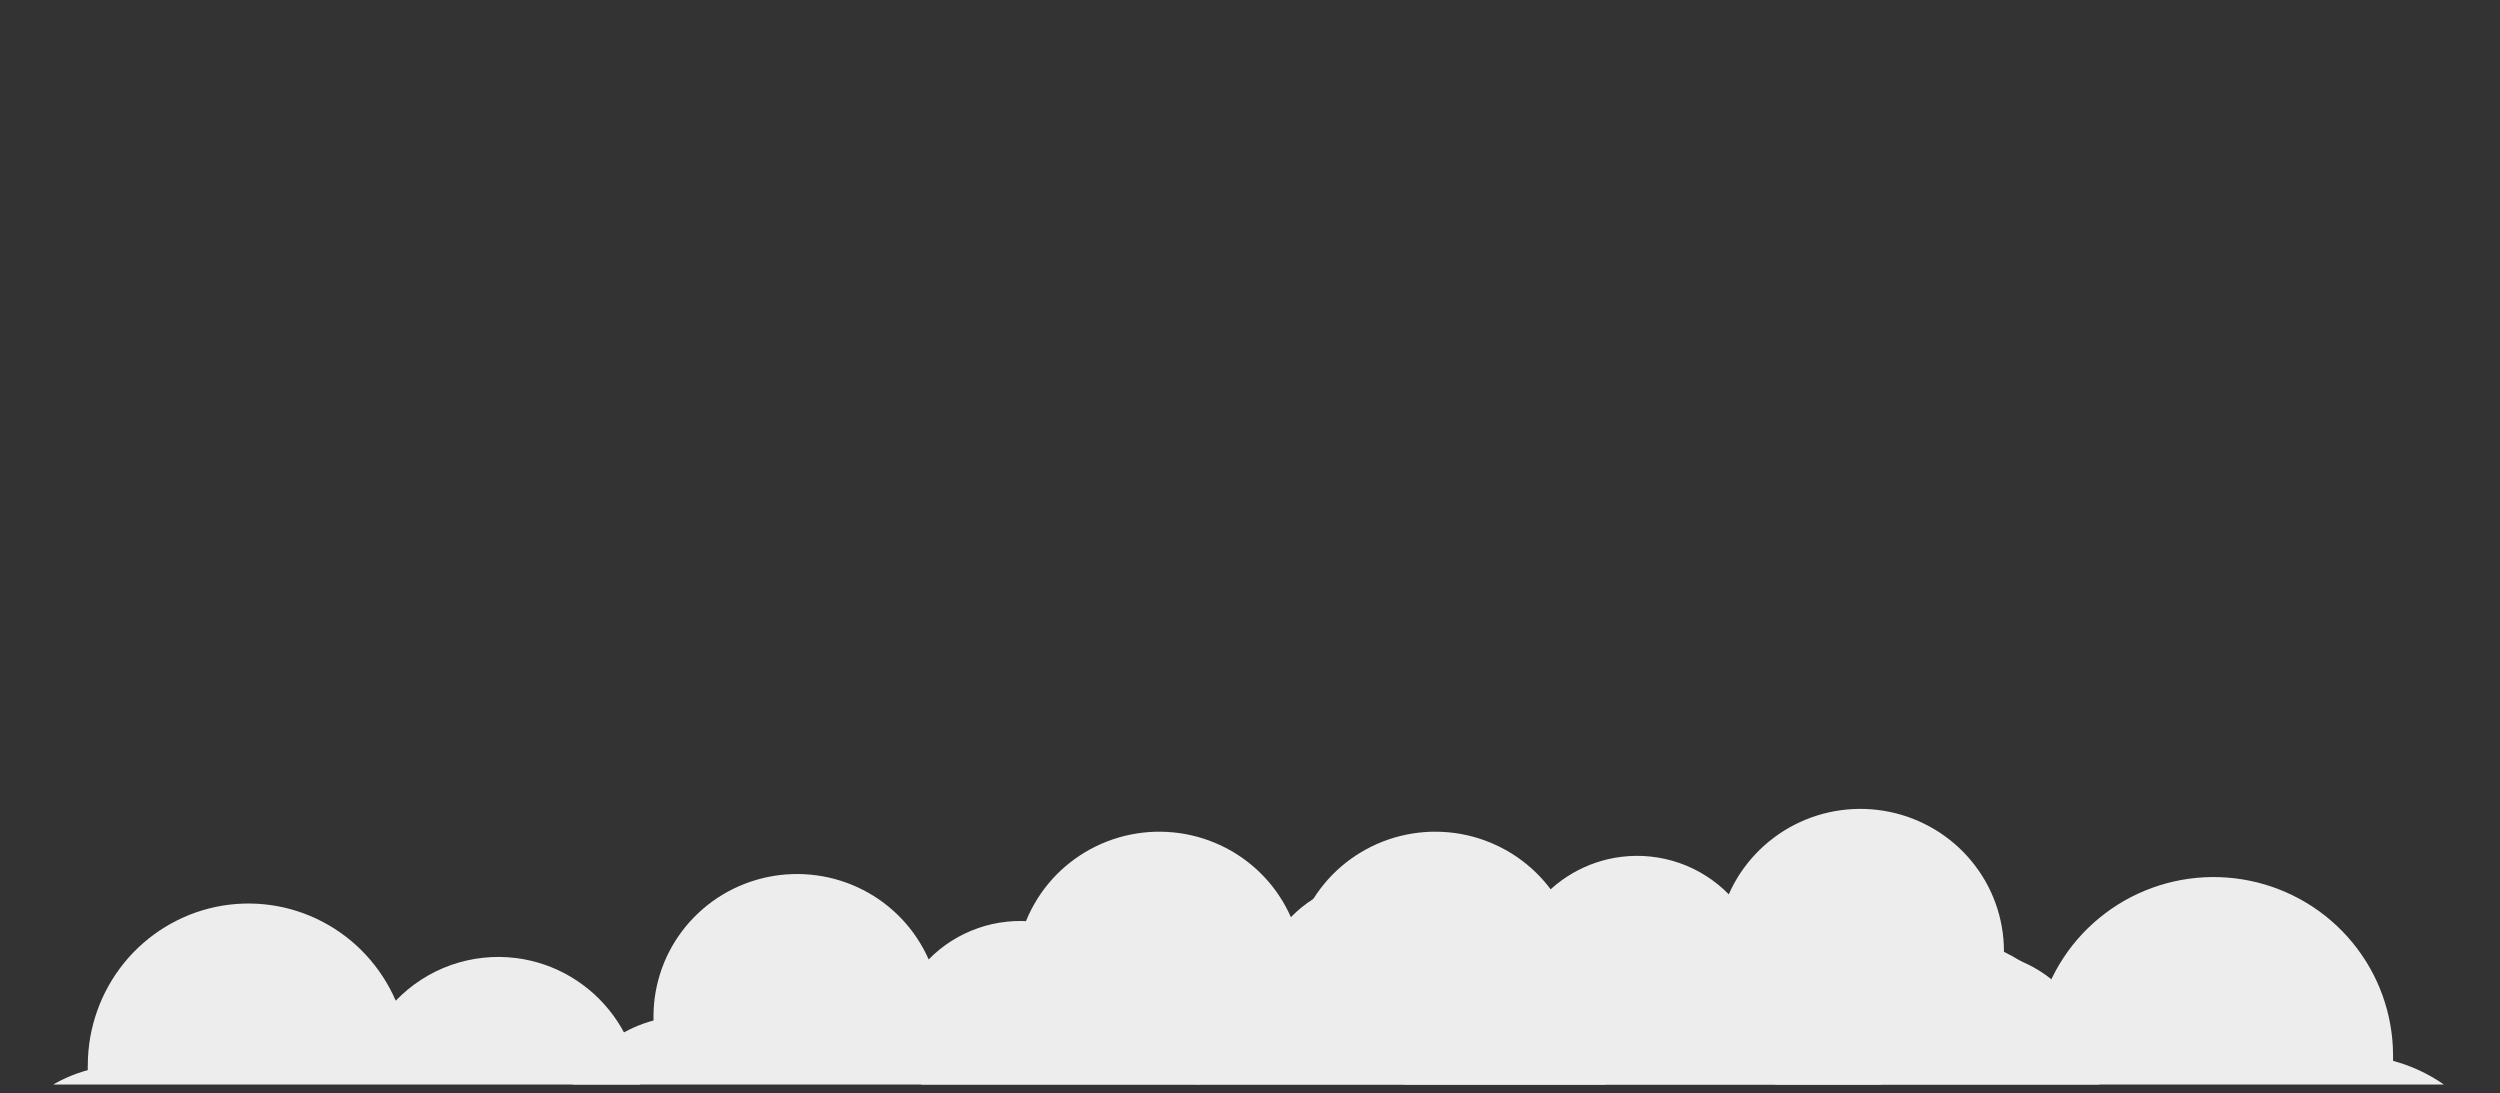 <svg xmlns="http://www.w3.org/2000/svg" xmlns:xlink="http://www.w3.org/1999/xlink" width="375" zoomAndPan="magnify" viewBox="0 0 281.25 123" height="164" preserveAspectRatio="xMidYMid meet" version="1.0"><rect x="0" y="0" width="281.25" height="123" fill="#333333" stroke="none"/><defs><clipPath id="e278a2cd47"><path d="M 134.551 93 L 213.512 93 L 213.512 122.008 L 134.551 122.008 Z M 134.551 93 " clip-rule="nonzero"/></clipPath><clipPath id="f81b2f5ca7"><path d="M 157.574 91 L 236.211 91 L 236.211 122.008 L 157.574 122.008 Z M 157.574 91 " clip-rule="nonzero"/></clipPath><clipPath id="11ca6f109f"><path d="M 183.977 98 L 279.742 98 L 279.742 122.008 L 183.977 122.008 Z M 183.977 98 " clip-rule="nonzero"/></clipPath><clipPath id="ca3f22c4c8"><path d="M 103.5 93 L 182.461 93 L 182.461 122.008 L 103.5 122.008 Z M 103.5 93 " clip-rule="nonzero"/></clipPath><clipPath id="a6f7e5ccc7"><path d="M 0.762 101 L 86.191 101 L 86.191 122.008 L 0.762 122.008 Z M 0.762 101 " clip-rule="nonzero"/></clipPath><clipPath id="2cc94d70f9"><path d="M 62.754 98 L 141.711 98 L 141.711 122.008 L 62.754 122.008 Z M 62.754 98 " clip-rule="nonzero"/></clipPath></defs><g clip-path="url(#e278a2cd47)"><path fill="#ededed" d="M 209.188 118.941 C 208.012 117.918 206.695 117.121 205.242 116.551 C 203.789 115.98 202.281 115.668 200.715 115.613 C 200.805 115.141 200.863 114.664 200.902 114.184 C 200.941 113.703 200.953 113.223 200.941 112.738 C 200.93 112.258 200.895 111.777 200.832 111.301 C 200.77 110.82 200.688 110.348 200.578 109.879 C 200.469 109.406 200.332 108.945 200.176 108.488 C 200.02 108.031 199.84 107.586 199.637 107.148 C 199.434 106.711 199.211 106.281 198.965 105.867 C 198.719 105.453 198.449 105.051 198.164 104.66 C 197.875 104.273 197.566 103.898 197.242 103.543 C 196.918 103.184 196.574 102.844 196.211 102.523 C 195.852 102.199 195.477 101.895 195.082 101.609 C 194.691 101.324 194.285 101.059 193.867 100.816 C 193.449 100.57 193.016 100.348 192.574 100.148 C 192.133 99.945 191.684 99.77 191.223 99.613 C 190.762 99.457 190.297 99.324 189.82 99.215 C 189.348 99.109 188.871 99.023 188.387 98.965 C 187.281 98.824 186.176 98.812 185.066 98.93 C 183.961 99.047 182.879 99.289 181.828 99.652 C 180.777 100.02 179.785 100.5 178.844 101.098 C 177.906 101.691 177.051 102.387 176.273 103.18 C 175.906 102.344 175.469 101.543 174.965 100.781 C 174.461 100.02 173.895 99.305 173.266 98.641 C 172.637 97.973 171.953 97.367 171.223 96.816 C 170.488 96.266 169.715 95.777 168.895 95.359 C 168.078 94.941 167.23 94.594 166.355 94.316 C 165.48 94.043 164.586 93.84 163.672 93.715 C 162.762 93.594 161.848 93.547 160.926 93.574 C 160.008 93.605 159.098 93.715 158.195 93.898 C 157.297 94.082 156.418 94.344 155.562 94.676 C 154.703 95.012 153.883 95.414 153.098 95.887 C 152.309 96.359 151.57 96.895 150.875 97.492 C 150.18 98.09 149.543 98.742 148.961 99.449 C 148.379 100.156 147.859 100.906 147.41 101.699 C 146.957 102.496 146.574 103.32 146.266 104.18 C 145.953 105.039 145.719 105.918 145.562 106.816 C 145.402 107.715 145.32 108.617 145.32 109.531 C 145.309 109.703 145.309 109.875 145.32 110.047 C 144.559 110.25 143.824 110.512 143.105 110.832 C 142.391 111.152 141.707 111.527 141.051 111.961 C 140.398 112.391 139.781 112.871 139.207 113.398 C 138.629 113.93 138.102 114.504 137.617 115.117 C 137.137 115.73 136.707 116.379 136.328 117.062 C 135.953 117.746 135.633 118.457 135.375 119.191 C 135.113 119.926 134.914 120.676 134.777 121.445 C 134.637 122.211 134.562 122.984 134.551 123.762 L 134.551 123.941 C 134.582 125 134.715 126.043 134.949 127.074 C 135.188 128.109 135.52 129.109 135.953 130.074 C 136.383 131.043 136.906 131.961 137.52 132.828 C 138.133 133.695 138.824 134.496 139.594 135.227 C 140.363 135.961 141.195 136.613 142.094 137.188 C 142.992 137.758 143.938 138.238 144.93 138.629 C 145.922 139.02 146.941 139.312 147.992 139.504 C 149.043 139.695 150.102 139.785 151.168 139.773 L 202.746 139.773 C 203.453 139.773 204.152 139.707 204.844 139.57 C 205.539 139.434 206.211 139.23 206.863 138.961 C 207.52 138.691 208.137 138.363 208.727 137.977 C 209.312 137.586 209.859 137.145 210.359 136.648 C 210.859 136.152 211.305 135.613 211.695 135.031 C 212.09 134.445 212.422 133.832 212.691 133.184 C 212.961 132.535 213.168 131.871 213.305 131.184 C 213.441 130.496 213.512 129.801 213.512 129.102 C 213.555 127.18 213.199 125.332 212.445 123.562 C 211.691 121.793 210.605 120.25 209.188 118.941 Z M 209.188 118.941 " fill-opacity="1" fill-rule="nonzero"/></g><g clip-path="url(#f81b2f5ca7)"><path fill="#ededed" d="M 161.574 116.375 C 162.75 115.352 164.066 114.555 165.52 113.984 C 166.973 113.414 168.484 113.102 170.047 113.047 C 169.961 112.574 169.898 112.098 169.859 111.617 C 169.824 111.137 169.809 110.652 169.82 110.172 C 169.832 109.691 169.871 109.211 169.93 108.734 C 169.992 108.254 170.078 107.781 170.188 107.312 C 170.297 106.84 170.43 106.379 170.586 105.922 C 170.742 105.465 170.922 105.02 171.125 104.582 C 171.328 104.145 171.551 103.715 171.801 103.301 C 172.047 102.887 172.312 102.484 172.602 102.094 C 172.887 101.707 173.195 101.332 173.52 100.977 C 173.848 100.617 174.191 100.277 174.551 99.953 C 174.91 99.633 175.289 99.328 175.68 99.043 C 176.07 98.758 176.477 98.492 176.895 98.25 C 177.316 98.004 177.746 97.781 178.188 97.582 C 178.629 97.379 179.082 97.203 179.539 97.047 C 180 96.891 180.469 96.758 180.941 96.648 C 181.414 96.543 181.895 96.457 182.375 96.395 C 183.48 96.258 184.586 96.246 185.695 96.363 C 186.801 96.48 187.883 96.723 188.934 97.086 C 189.984 97.453 190.98 97.934 191.918 98.531 C 192.855 99.125 193.715 99.82 194.488 100.613 C 194.855 99.777 195.293 98.977 195.797 98.215 C 196.305 97.453 196.871 96.738 197.5 96.074 C 198.129 95.406 198.809 94.801 199.543 94.25 C 200.273 93.699 201.051 93.211 201.867 92.793 C 202.684 92.375 203.531 92.027 204.406 91.75 C 205.285 91.473 206.18 91.273 207.09 91.148 C 208 91.023 208.918 90.977 209.836 91.008 C 210.754 91.039 211.664 91.148 212.566 91.332 C 213.469 91.516 214.348 91.777 215.203 92.109 C 216.059 92.445 216.879 92.848 217.668 93.32 C 218.453 93.793 219.195 94.328 219.887 94.926 C 220.582 95.523 221.219 96.176 221.801 96.883 C 222.383 97.59 222.902 98.34 223.355 99.133 C 223.809 99.93 224.188 100.754 224.5 101.613 C 224.809 102.473 225.043 103.352 225.203 104.25 C 225.359 105.145 225.441 106.051 225.445 106.965 C 225.453 107.137 225.453 107.309 225.445 107.48 C 226.203 107.684 226.941 107.945 227.656 108.266 C 228.371 108.586 229.059 108.961 229.711 109.391 C 230.367 109.824 230.98 110.305 231.559 110.832 C 232.133 111.363 232.664 111.934 233.145 112.551 C 233.629 113.164 234.059 113.812 234.434 114.496 C 234.809 115.18 235.129 115.891 235.391 116.625 C 235.648 117.359 235.848 118.109 235.988 118.879 C 236.125 119.645 236.199 120.418 236.211 121.195 L 236.211 121.375 C 236.18 122.434 236.047 123.477 235.812 124.508 C 235.578 125.543 235.242 126.543 234.812 127.508 C 234.379 128.477 233.855 129.395 233.242 130.262 C 232.633 131.129 231.941 131.93 231.172 132.66 C 230.402 133.395 229.566 134.047 228.668 134.621 C 227.77 135.191 226.824 135.672 225.832 136.062 C 224.84 136.453 223.82 136.742 222.77 136.938 C 221.719 137.129 220.66 137.219 219.594 137.207 L 168.02 137.207 C 167.312 137.207 166.613 137.141 165.918 137.004 C 165.223 136.867 164.551 136.664 163.898 136.395 C 163.246 136.125 162.625 135.797 162.035 135.406 C 161.449 135.02 160.906 134.578 160.406 134.082 C 159.906 133.586 159.457 133.047 159.066 132.465 C 158.672 131.879 158.34 131.266 158.07 130.617 C 157.801 129.969 157.598 129.305 157.457 128.617 C 157.32 127.93 157.25 127.234 157.25 126.531 C 157.211 124.613 157.566 122.766 158.32 120.996 C 159.074 119.227 160.156 117.684 161.574 116.375 Z M 161.574 116.375 " fill-opacity="1" fill-rule="nonzero"/></g><g clip-path="url(#11ca6f109f)"><path fill="#ededed" d="M 189.383 130.508 C 190.852 129.227 192.496 128.227 194.312 127.508 C 196.129 126.793 198.016 126.402 199.969 126.336 C 199.863 125.738 199.785 125.141 199.738 124.539 C 199.691 123.934 199.676 123.332 199.688 122.727 C 199.703 122.121 199.75 121.52 199.824 120.918 C 199.902 120.32 200.008 119.727 200.145 119.137 C 200.281 118.547 200.449 117.965 200.645 117.395 C 200.84 116.82 201.066 116.262 201.32 115.711 C 201.57 115.16 201.852 114.625 202.16 114.105 C 202.469 113.582 202.801 113.078 203.16 112.59 C 203.523 112.105 203.906 111.637 204.312 111.188 C 204.719 110.738 205.148 110.312 205.602 109.906 C 206.051 109.5 206.52 109.117 207.012 108.762 C 207.5 108.402 208.008 108.07 208.531 107.766 C 209.055 107.457 209.594 107.18 210.145 106.926 C 210.699 106.676 211.262 106.449 211.836 106.254 C 212.414 106.059 212.996 105.895 213.59 105.758 C 214.18 105.621 214.777 105.516 215.379 105.441 C 216.762 105.266 218.145 105.254 219.531 105.398 C 220.914 105.547 222.266 105.848 223.578 106.309 C 224.891 106.766 226.137 107.371 227.309 108.117 C 228.48 108.863 229.555 109.734 230.523 110.73 C 230.98 109.684 231.527 108.68 232.16 107.723 C 232.789 106.766 233.5 105.871 234.285 105.035 C 235.07 104.199 235.922 103.438 236.84 102.746 C 237.754 102.055 238.723 101.445 239.746 100.918 C 240.766 100.395 241.824 99.957 242.922 99.609 C 244.016 99.266 245.133 99.012 246.273 98.855 C 247.414 98.699 248.559 98.641 249.707 98.68 C 250.855 98.719 251.992 98.855 253.121 99.086 C 254.246 99.316 255.344 99.645 256.414 100.062 C 257.484 100.48 258.512 100.988 259.496 101.582 C 260.477 102.172 261.402 102.844 262.273 103.598 C 263.141 104.348 263.938 105.164 264.664 106.051 C 265.391 106.938 266.039 107.879 266.605 108.875 C 267.172 109.871 267.648 110.91 268.035 111.984 C 268.422 113.062 268.715 114.164 268.914 115.293 C 269.113 116.422 269.215 117.555 269.219 118.699 C 269.227 118.918 269.227 119.133 269.219 119.348 C 270.164 119.602 271.086 119.93 271.98 120.332 C 272.875 120.734 273.734 121.207 274.551 121.75 C 275.367 122.289 276.137 122.891 276.859 123.555 C 277.578 124.223 278.238 124.938 278.844 125.711 C 279.445 126.48 279.984 127.297 280.453 128.152 C 280.926 129.012 281.32 129.902 281.648 130.824 C 281.973 131.746 282.223 132.688 282.395 133.648 C 282.566 134.613 282.66 135.582 282.676 136.559 L 282.676 136.781 C 282.656 137.445 282.605 138.105 282.523 138.762 C 282.441 139.418 282.324 140.07 282.176 140.715 C 282.031 141.363 281.852 142 281.645 142.629 C 281.434 143.258 281.195 143.875 280.926 144.48 C 280.656 145.086 280.359 145.676 280.031 146.254 C 279.703 146.832 279.348 147.391 278.965 147.934 C 278.586 148.477 278.176 149 277.746 149.504 C 277.312 150.004 276.855 150.488 276.375 150.945 C 275.895 151.406 275.395 151.84 274.871 152.25 C 274.348 152.66 273.809 153.043 273.25 153.402 C 272.688 153.762 272.113 154.09 271.52 154.395 C 270.93 154.695 270.32 154.969 269.703 155.215 C 269.086 155.457 268.457 155.672 267.816 155.855 C 267.176 156.039 266.527 156.188 265.875 156.309 C 265.219 156.43 264.559 156.52 263.898 156.574 C 263.234 156.633 262.57 156.656 261.902 156.648 L 197.434 156.648 C 196.551 156.648 195.676 156.562 194.809 156.391 C 193.941 156.219 193.102 155.965 192.285 155.629 C 191.469 155.293 190.691 154.879 189.957 154.391 C 189.223 153.902 188.543 153.348 187.918 152.727 C 187.293 152.105 186.734 151.43 186.242 150.695 C 185.754 149.965 185.34 149.195 185 148.383 C 184.66 147.57 184.406 146.73 184.234 145.867 C 184.062 145.008 183.977 144.137 183.977 143.254 C 183.949 142.062 184.051 140.883 184.273 139.711 C 184.5 138.539 184.844 137.406 185.309 136.309 C 185.777 135.211 186.352 134.172 187.039 133.195 C 187.723 132.219 188.504 131.32 189.383 130.508 Z M 189.383 130.508 " fill-opacity="1" fill-rule="nonzero"/></g><g clip-path="url(#ca3f22c4c8)"><path fill="#ededed" d="M 178.137 118.941 C 176.961 117.918 175.648 117.121 174.191 116.551 C 172.738 115.98 171.23 115.668 169.668 115.613 C 169.754 115.141 169.816 114.664 169.852 114.184 C 169.891 113.703 169.902 113.223 169.891 112.738 C 169.879 112.258 169.844 111.777 169.781 111.301 C 169.723 110.82 169.637 110.348 169.527 109.879 C 169.418 109.406 169.285 108.945 169.129 108.488 C 168.969 108.031 168.789 107.586 168.586 107.148 C 168.387 106.711 168.16 106.281 167.914 105.867 C 167.668 105.453 167.402 105.051 167.113 104.66 C 166.824 104.273 166.52 103.898 166.191 103.543 C 165.867 103.184 165.523 102.844 165.164 102.523 C 164.801 102.199 164.426 101.895 164.035 101.609 C 163.641 101.324 163.234 101.059 162.816 100.816 C 162.398 100.57 161.969 100.348 161.527 100.148 C 161.082 99.945 160.633 99.77 160.172 99.613 C 159.711 99.457 159.246 99.324 158.773 99.215 C 158.297 99.109 157.82 99.023 157.34 98.965 C 156.234 98.824 155.125 98.812 154.02 98.93 C 152.91 99.047 151.832 99.289 150.781 99.652 C 149.727 100.02 148.734 100.5 147.797 101.098 C 146.855 101.691 146 102.387 145.227 103.18 C 144.855 102.344 144.422 101.543 143.914 100.781 C 143.41 100.02 142.844 99.305 142.215 98.641 C 141.586 97.973 140.906 97.367 140.172 96.816 C 139.438 96.266 138.664 95.777 137.848 95.359 C 137.031 94.941 136.184 94.594 135.305 94.316 C 134.43 94.043 133.535 93.84 132.625 93.715 C 131.711 93.594 130.797 93.547 129.879 93.574 C 128.957 93.605 128.047 93.715 127.148 93.898 C 126.246 94.082 125.367 94.344 124.512 94.676 C 123.656 95.012 122.832 95.414 122.047 95.887 C 121.262 96.359 120.52 96.895 119.824 97.492 C 119.129 98.09 118.492 98.742 117.91 99.449 C 117.328 100.156 116.812 100.906 116.359 101.699 C 115.906 102.496 115.523 103.32 115.215 104.18 C 114.906 105.039 114.672 105.918 114.512 106.816 C 114.352 107.715 114.273 108.617 114.27 109.531 C 114.258 109.703 114.258 109.875 114.27 110.047 C 113.512 110.25 112.773 110.512 112.059 110.832 C 111.34 111.152 110.656 111.527 110 111.961 C 109.348 112.391 108.73 112.871 108.156 113.398 C 107.578 113.93 107.051 114.504 106.566 115.117 C 106.086 115.73 105.656 116.379 105.281 117.062 C 104.902 117.746 104.586 118.457 104.324 119.191 C 104.062 119.926 103.863 120.676 103.727 121.445 C 103.59 122.211 103.512 122.984 103.5 123.762 L 103.5 123.941 C 103.531 125 103.664 126.043 103.902 127.074 C 104.137 128.109 104.469 129.109 104.902 130.074 C 105.336 131.043 105.855 131.961 106.469 132.828 C 107.082 133.695 107.773 134.496 108.543 135.227 C 109.312 135.961 110.145 136.613 111.043 137.188 C 111.941 137.758 112.887 138.238 113.879 138.629 C 114.871 139.02 115.895 139.312 116.941 139.504 C 117.992 139.695 119.051 139.785 120.121 139.773 L 171.695 139.773 C 172.402 139.773 173.102 139.707 173.797 139.57 C 174.488 139.434 175.16 139.23 175.816 138.961 C 176.469 138.691 177.09 138.363 177.676 137.977 C 178.266 137.586 178.809 137.145 179.309 136.648 C 179.809 136.152 180.254 135.613 180.648 135.031 C 181.039 134.445 181.371 133.832 181.641 133.184 C 181.914 132.535 182.117 131.871 182.254 131.184 C 182.395 130.496 182.461 129.801 182.461 129.102 C 182.504 127.18 182.148 125.332 181.395 123.562 C 180.641 121.793 179.555 120.25 178.137 118.941 Z M 178.137 118.941 " fill-opacity="1" fill-rule="nonzero"/></g><g clip-path="url(#a6f7e5ccc7)"><path fill="#ededed" d="M 81.352 130.5 C 80.035 129.336 78.562 128.43 76.938 127.781 C 75.309 127.133 73.621 126.777 71.871 126.719 C 71.969 126.18 72.039 125.637 72.078 125.09 C 72.121 124.543 72.137 123.996 72.125 123.449 C 72.109 122.898 72.07 122.355 72 121.812 C 71.934 121.266 71.836 120.727 71.715 120.195 C 71.594 119.66 71.445 119.133 71.27 118.613 C 71.094 118.098 70.891 117.59 70.664 117.09 C 70.438 116.59 70.188 116.105 69.91 115.633 C 69.633 115.16 69.336 114.703 69.016 114.262 C 68.691 113.82 68.348 113.398 67.984 112.988 C 67.621 112.582 67.234 112.195 66.832 111.828 C 66.426 111.461 66.008 111.117 65.566 110.793 C 65.129 110.469 64.676 110.168 64.207 109.887 C 63.738 109.609 63.258 109.355 62.762 109.129 C 62.266 108.898 61.762 108.699 61.246 108.52 C 60.734 108.344 60.211 108.195 59.68 108.07 C 59.148 107.945 58.613 107.852 58.074 107.781 C 56.84 107.625 55.602 107.613 54.359 107.746 C 53.121 107.879 51.914 108.152 50.734 108.566 C 49.559 108.984 48.445 109.531 47.398 110.207 C 46.348 110.887 45.387 111.676 44.52 112.578 C 44.109 111.625 43.621 110.719 43.055 109.852 C 42.488 108.984 41.855 108.172 41.152 107.414 C 40.449 106.656 39.688 105.965 38.867 105.34 C 38.043 104.715 37.176 104.16 36.262 103.684 C 35.348 103.207 34.402 102.812 33.422 102.5 C 32.438 102.184 31.438 101.957 30.418 101.816 C 29.398 101.676 28.375 101.621 27.344 101.656 C 26.316 101.691 25.297 101.812 24.289 102.023 C 23.281 102.234 22.297 102.527 21.34 102.906 C 20.383 103.289 19.465 103.746 18.582 104.285 C 17.703 104.82 16.875 105.43 16.098 106.109 C 15.32 106.789 14.605 107.531 13.953 108.336 C 13.305 109.141 12.723 109.992 12.219 110.895 C 11.711 111.797 11.285 112.738 10.938 113.715 C 10.59 114.691 10.328 115.691 10.148 116.711 C 9.973 117.734 9.883 118.762 9.879 119.801 C 9.867 119.996 9.867 120.191 9.879 120.387 C 9.031 120.617 8.203 120.914 7.402 121.277 C 6.602 121.645 5.836 122.07 5.105 122.562 C 4.371 123.051 3.684 123.598 3.039 124.199 C 2.395 124.801 1.801 125.453 1.262 126.152 C 0.723 126.852 0.242 127.59 -0.18 128.367 C -0.602 129.145 -0.957 129.949 -1.25 130.785 C -1.543 131.621 -1.766 132.477 -1.918 133.348 C -2.074 134.219 -2.156 135.098 -2.172 135.984 L -2.172 136.188 C -2.152 136.785 -2.109 137.383 -2.031 137.98 C -1.957 138.574 -1.855 139.164 -1.723 139.75 C -1.594 140.336 -1.434 140.914 -1.246 141.484 C -1.059 142.055 -0.844 142.613 -0.602 143.164 C -0.363 143.711 -0.094 144.246 0.199 144.77 C 0.492 145.293 0.809 145.801 1.152 146.293 C 1.492 146.785 1.855 147.258 2.246 147.715 C 2.633 148.172 3.039 148.605 3.469 149.023 C 3.898 149.438 4.348 149.832 4.816 150.203 C 5.285 150.578 5.77 150.926 6.27 151.25 C 6.77 151.574 7.285 151.875 7.816 152.148 C 8.348 152.422 8.891 152.668 9.445 152.891 C 9.996 153.113 10.562 153.305 11.133 153.473 C 11.707 153.637 12.285 153.773 12.871 153.883 C 13.457 153.992 14.047 154.074 14.641 154.125 C 15.234 154.176 15.828 154.199 16.426 154.191 L 74.141 154.191 C 74.934 154.191 75.715 154.113 76.492 153.957 C 77.266 153.801 78.02 153.574 78.75 153.266 C 79.484 152.961 80.176 152.59 80.836 152.145 C 81.492 151.703 82.102 151.199 82.66 150.637 C 83.219 150.074 83.719 149.461 84.16 148.797 C 84.598 148.133 84.969 147.434 85.273 146.699 C 85.574 145.961 85.805 145.203 85.957 144.422 C 86.113 143.641 86.191 142.852 86.191 142.055 C 86.215 140.973 86.125 139.902 85.922 138.84 C 85.723 137.781 85.414 136.75 84.996 135.758 C 84.578 134.762 84.062 133.82 83.449 132.934 C 82.836 132.051 82.137 131.238 81.352 130.5 Z M 81.352 130.5 " fill-opacity="1" fill-rule="nonzero"/></g><g clip-path="url(#2cc94d70f9)"><path fill="#ededed" d="M 137.387 123.699 C 136.211 122.68 134.898 121.883 133.441 121.309 C 131.988 120.738 130.48 120.426 128.918 120.375 C 129.004 119.898 129.066 119.422 129.102 118.941 C 129.141 118.461 129.152 117.98 129.141 117.5 C 129.129 117.016 129.094 116.535 129.031 116.059 C 128.973 115.582 128.887 115.105 128.777 114.637 C 128.668 114.168 128.535 113.703 128.379 113.25 C 128.219 112.793 128.039 112.344 127.84 111.906 C 127.637 111.469 127.41 111.043 127.164 110.629 C 126.918 110.211 126.652 109.809 126.363 109.422 C 126.074 109.031 125.77 108.66 125.441 108.301 C 125.117 107.945 124.773 107.605 124.414 107.281 C 124.051 106.957 123.676 106.652 123.285 106.367 C 122.891 106.082 122.488 105.82 122.066 105.574 C 121.648 105.332 121.219 105.109 120.777 104.906 C 120.336 104.707 119.883 104.527 119.422 104.371 C 118.965 104.215 118.496 104.086 118.023 103.977 C 117.547 103.867 117.07 103.781 116.59 103.723 C 115.484 103.582 114.375 103.574 113.27 103.691 C 112.16 103.805 111.082 104.047 110.031 104.414 C 108.98 104.781 107.984 105.262 107.047 105.855 C 106.105 106.453 105.25 107.145 104.477 107.938 C 104.109 107.102 103.672 106.305 103.164 105.543 C 102.66 104.781 102.094 104.066 101.465 103.398 C 100.836 102.734 100.156 102.125 99.422 101.574 C 98.688 101.023 97.914 100.539 97.098 100.121 C 96.281 99.699 95.434 99.352 94.555 99.078 C 93.68 98.801 92.785 98.602 91.875 98.477 C 90.961 98.352 90.047 98.305 89.129 98.336 C 88.207 98.367 87.297 98.473 86.398 98.66 C 85.496 98.844 84.617 99.102 83.762 99.438 C 82.906 99.77 82.082 100.172 81.297 100.645 C 80.512 101.117 79.77 101.656 79.074 102.254 C 78.383 102.852 77.742 103.504 77.16 104.211 C 76.578 104.918 76.062 105.668 75.609 106.461 C 75.156 107.254 74.773 108.082 74.465 108.938 C 74.156 109.797 73.922 110.676 73.762 111.574 C 73.602 112.473 73.523 113.379 73.52 114.289 C 73.512 114.461 73.512 114.633 73.52 114.805 C 72.762 115.008 72.023 115.27 71.309 115.59 C 70.59 115.914 69.906 116.289 69.254 116.719 C 68.598 117.148 67.98 117.629 67.406 118.16 C 66.832 118.691 66.301 119.262 65.82 119.875 C 65.336 120.492 64.906 121.141 64.531 121.824 C 64.152 122.508 63.836 123.219 63.574 123.953 C 63.312 124.688 63.113 125.438 62.977 126.203 C 62.84 126.973 62.766 127.742 62.754 128.523 L 62.754 128.699 C 62.781 129.758 62.914 130.805 63.152 131.836 C 63.387 132.867 63.719 133.867 64.152 134.836 C 64.586 135.805 65.105 136.719 65.719 137.586 C 66.332 138.453 67.023 139.254 67.793 139.988 C 68.562 140.723 69.395 141.375 70.293 141.945 C 71.191 142.52 72.137 143 73.129 143.391 C 74.121 143.777 75.145 144.07 76.195 144.262 C 77.242 144.457 78.301 144.547 79.371 144.535 L 130.945 144.535 C 131.652 144.535 132.352 144.465 133.047 144.328 C 133.738 144.191 134.414 143.988 135.066 143.723 C 135.719 143.453 136.34 143.125 136.926 142.734 C 137.516 142.344 138.059 141.902 138.559 141.406 C 139.059 140.91 139.504 140.371 139.898 139.789 C 140.289 139.207 140.621 138.59 140.891 137.945 C 141.164 137.297 141.367 136.629 141.504 135.941 C 141.645 135.254 141.711 134.559 141.711 133.859 C 141.754 131.938 141.398 130.094 140.645 128.32 C 139.891 126.551 138.805 125.012 137.387 123.699 Z M 137.387 123.699 " fill-opacity="1" fill-rule="nonzero"/></g></svg>